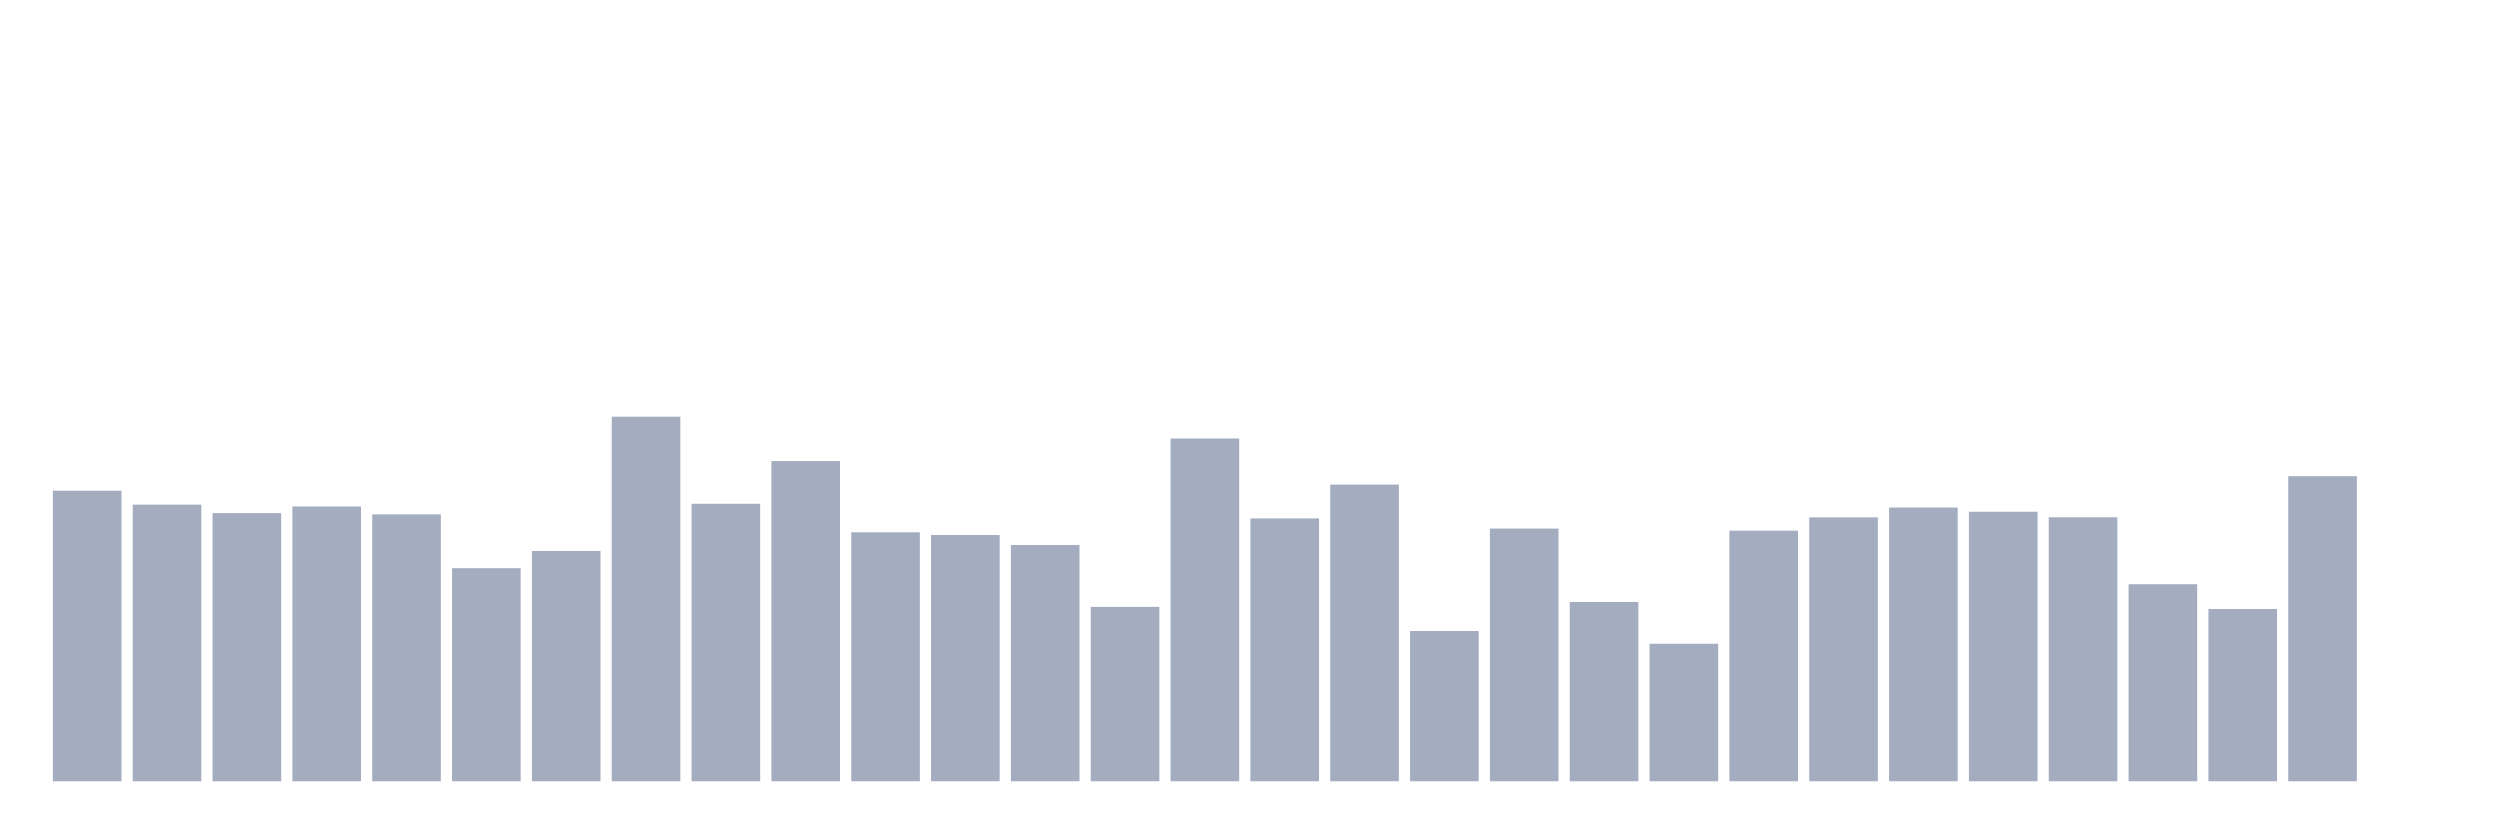 <svg xmlns="http://www.w3.org/2000/svg" viewBox="0 0 480 160"><g transform="translate(10,10)"><rect class="bar" x="0.153" width="13.175" y="84.221" height="55.779" fill="rgb(164,173,192)"></rect><rect class="bar" x="15.482" width="13.175" y="86.893" height="53.107" fill="rgb(164,173,192)"></rect><rect class="bar" x="30.81" width="13.175" y="88.518" height="51.482" fill="rgb(164,173,192)"></rect><rect class="bar" x="46.138" width="13.175" y="87.249" height="52.751" fill="rgb(164,173,192)"></rect><rect class="bar" x="61.466" width="13.175" y="88.762" height="51.238" fill="rgb(164,173,192)"></rect><rect class="bar" x="76.794" width="13.175" y="99.093" height="40.907" fill="rgb(164,173,192)"></rect><rect class="bar" x="92.123" width="13.175" y="95.781" height="44.219" fill="rgb(164,173,192)"></rect><rect class="bar" x="107.451" width="13.175" y="70" height="70" fill="rgb(164,173,192)"></rect><rect class="bar" x="122.779" width="13.175" y="86.72" height="53.28" fill="rgb(164,173,192)"></rect><rect class="bar" x="138.107" width="13.175" y="78.523" height="61.477" fill="rgb(164,173,192)"></rect><rect class="bar" x="153.436" width="13.175" y="92.196" height="47.804" fill="rgb(164,173,192)"></rect><rect class="bar" x="168.764" width="13.175" y="92.724" height="47.276" fill="rgb(164,173,192)"></rect><rect class="bar" x="184.092" width="13.175" y="94.644" height="45.356" fill="rgb(164,173,192)"></rect><rect class="bar" x="199.42" width="13.175" y="106.519" height="33.481" fill="rgb(164,173,192)"></rect><rect class="bar" x="214.748" width="13.175" y="74.195" height="65.805" fill="rgb(164,173,192)"></rect><rect class="bar" x="230.077" width="13.175" y="89.534" height="50.466" fill="rgb(164,173,192)"></rect><rect class="bar" x="245.405" width="13.175" y="83.043" height="56.957" fill="rgb(164,173,192)"></rect><rect class="bar" x="260.733" width="13.175" y="111.151" height="28.849" fill="rgb(164,173,192)"></rect><rect class="bar" x="276.061" width="13.175" y="91.485" height="48.515" fill="rgb(164,173,192)"></rect><rect class="bar" x="291.39" width="13.175" y="105.574" height="34.426" fill="rgb(164,173,192)"></rect><rect class="bar" x="306.718" width="13.175" y="113.599" height="26.401" fill="rgb(164,173,192)"></rect><rect class="bar" x="322.046" width="13.175" y="91.891" height="48.109" fill="rgb(164,173,192)"></rect><rect class="bar" x="337.374" width="13.175" y="89.341" height="50.659" fill="rgb(164,173,192)"></rect><rect class="bar" x="352.702" width="13.175" y="87.442" height="52.558" fill="rgb(164,173,192)"></rect><rect class="bar" x="368.031" width="13.175" y="88.254" height="51.746" fill="rgb(164,173,192)"></rect><rect class="bar" x="383.359" width="13.175" y="89.311" height="50.689" fill="rgb(164,173,192)"></rect><rect class="bar" x="398.687" width="13.175" y="102.171" height="37.829" fill="rgb(164,173,192)"></rect><rect class="bar" x="414.015" width="13.175" y="106.925" height="33.075" fill="rgb(164,173,192)"></rect><rect class="bar" x="429.344" width="13.175" y="81.428" height="58.572" fill="rgb(164,173,192)"></rect><rect class="bar" x="444.672" width="13.175" y="140" height="0" fill="rgb(164,173,192)"></rect></g></svg>